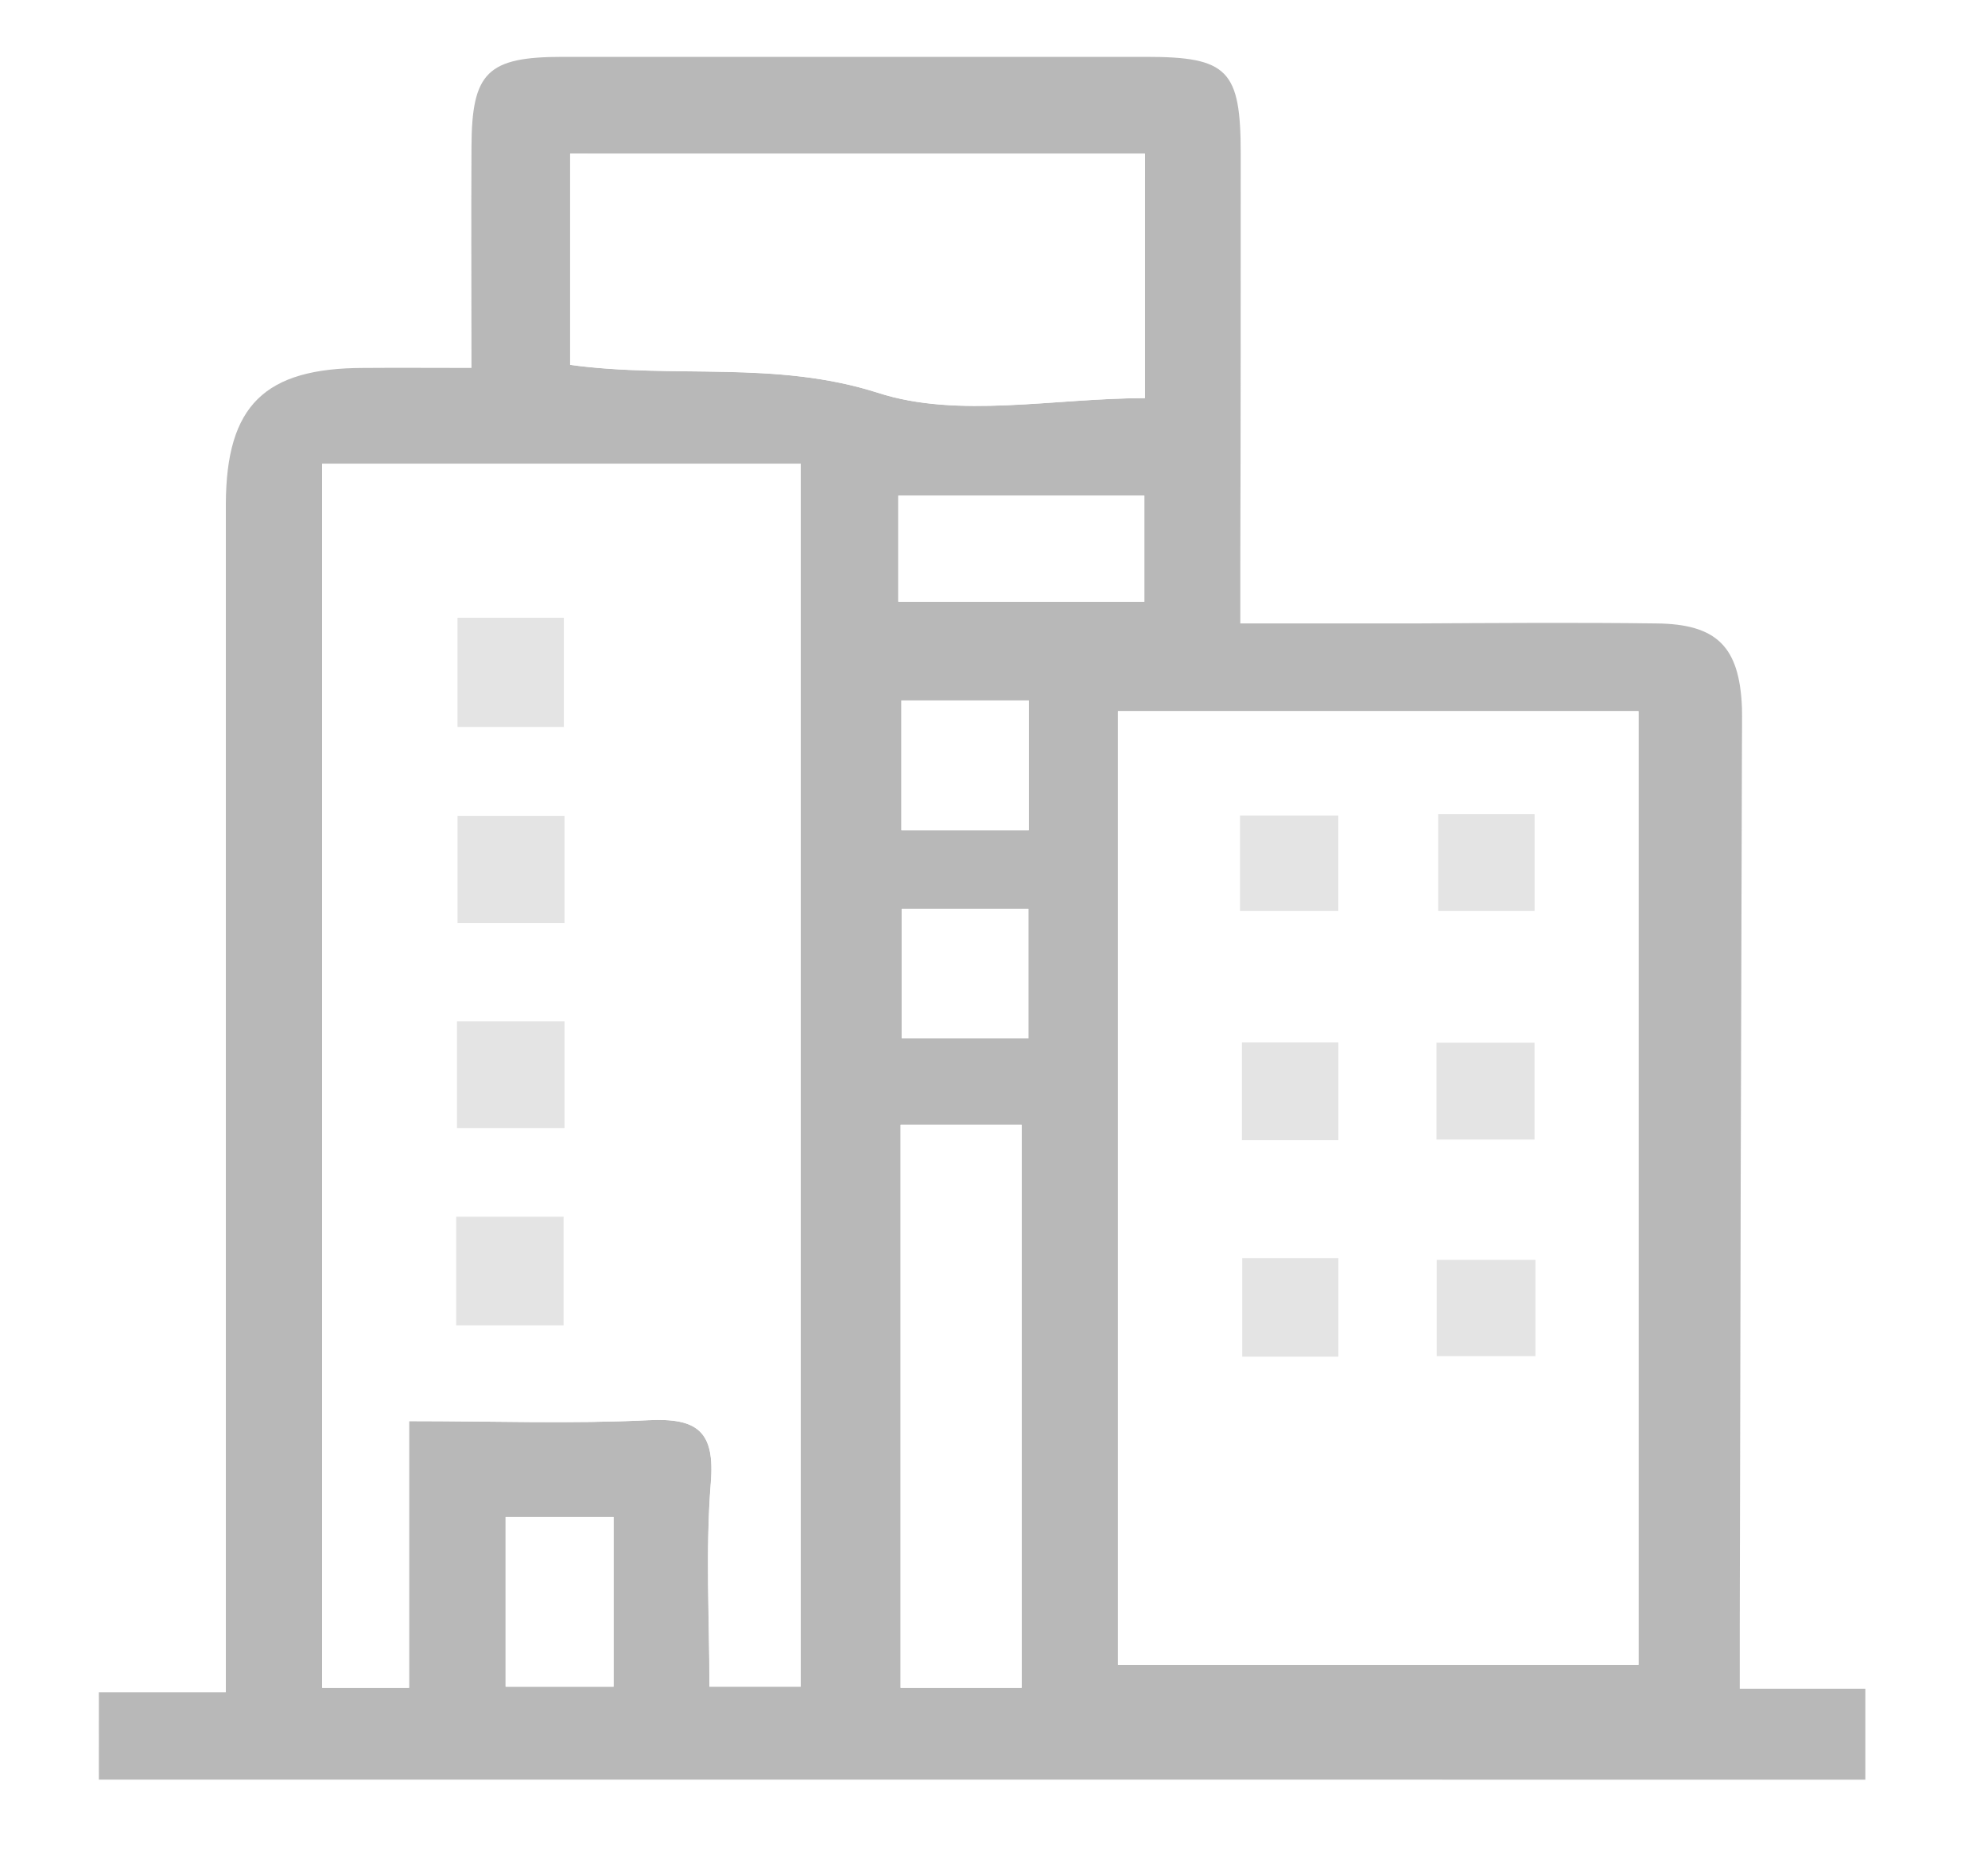 <?xml version="1.0" encoding="utf-8"?>
<!-- Generator: Adobe Illustrator 16.0.0, SVG Export Plug-In . SVG Version: 6.00 Build 0)  -->
<!DOCTYPE svg PUBLIC "-//W3C//DTD SVG 1.1//EN" "http://www.w3.org/Graphics/SVG/1.1/DTD/svg11.dtd">
<svg version="1.1" id="Layer_1" xmlns="http://www.w3.org/2000/svg" xmlns:xlink="http://www.w3.org/1999/xlink" x="0px" y="0px"
	 width="30px" height="28px" viewBox="0 0 30 28" enable-background="new 0 0 30 28" xml:space="preserve">
<g>
	<rect fill="#FFFFFF" width="30" height="28"/>
	<g opacity="0.35">
		<path fill="#FFFFFF" d="M1.492,26.858c8.938,0,17.803,0,26.656,0c0-0.463,0-0.869,0-1.373c-0.648,0-1.252,0-1.895,0
			c0-0.383,0-0.662,0-0.951c0.008-4.434,0.02-8.871,0.033-13.311c0-0.184,0.004-0.363,0-0.545c-0.037-0.918-0.377-1.262-1.295-1.27
			c-1.219-0.016-2.438-0.006-3.658,0c-0.848,0-1.699,0-2.617,0c0-0.379,0-0.658,0-0.938c0.006-2.053,0.006-4.1,0.006-6.152
			c0-1.262-0.191-1.461-1.43-1.461c-2.932,0-5.865,0-8.797,0c-1.141,0-1.377,0.23-1.381,1.359c-0.006,1.084,0,2.162,0,3.336
			c-0.602,0-1.113-0.004-1.621,0c-1.504,0-2.08,0.566-2.086,2.053c0,5.684,0,11.371,0,17.053c0,0.275,0,0.547,0,0.881
			c-0.707,0-1.293,0-1.916,0C1.492,26.004,1.492,26.411,1.492,26.858z"/>
		<path fill-rule="evenodd" clip-rule="evenodd" fill="#333333" d="M1.492,26.858c0-0.447,0-0.854,0-1.318c0.623,0,1.209,0,1.916,0
			c0-0.334,0-0.605,0-0.881c0-5.682,0-11.369,0-17.053C3.414,6.12,3.99,5.553,5.494,5.553c0.508-0.004,1.02,0,1.621,0
			c0-1.174-0.006-2.252,0-3.336c0.004-1.129,0.24-1.359,1.381-1.359c2.932,0,5.865,0,8.797,0c1.238,0,1.43,0.199,1.43,1.461
			c0,2.053,0,4.1-0.006,6.152c0,0.279,0,0.559,0,0.938c0.918,0,1.77,0,2.617,0c1.221-0.006,2.439-0.016,3.658,0
			c0.918,0.008,1.258,0.352,1.295,1.27c0.004,0.182,0,0.361,0,0.545c-0.014,4.439-0.025,8.877-0.033,13.311c0,0.289,0,0.568,0,0.951
			c0.643,0,1.246,0,1.895,0c0,0.504,0,0.91,0,1.373C19.294,26.858,10.429,26.858,1.492,26.858z M6.173,21.448
			c1.285,0,2.447,0.043,3.607-0.014c0.746-0.037,1.012,0.168,0.945,0.951c-0.08,1.018-0.02,2.051-0.02,3.07c0.535,0,0.959,0,1.377,0
			c0-6.199,0-12.334,0-18.455C9.64,7,7.261,7,4.861,7c0,6.176,0,12.32,0,18.473c0.445,0,0.852,0,1.312,0
			C6.173,24.143,6.173,22.85,6.173,21.448z M16.871,10.733c0,4.846,0,9.631,0,14.393c2.656,0,5.264,0,7.855,0
			c0-4.826,0-9.594,0-14.393C22.097,10.733,19.513,10.733,16.871,10.733z M17.279,2.319c-2.953,0-5.822,0-8.676,0
			c0,1.104,0,2.15,0,3.188c1.578,0.215,3.096-0.074,4.646,0.422c1.213,0.393,2.658,0.08,4.029,0.08
			C17.279,4.729,17.279,3.547,17.279,2.319z M13.591,16.977c0,2.865,0,5.678,0,8.496c0.637,0,1.217,0,1.826,0
			c0-2.848,0-5.654,0-8.496C14.798,16.977,14.236,16.977,13.591,16.977z M13.556,9.081c1.246,0,2.486,0,3.713,0
			c0-0.572,0-1.078,0-1.6c-1.266,0-2.484,0-3.713,0C13.556,8.038,13.556,8.528,13.556,9.081z M9.259,22.895c-0.6,0-1.102,0-1.629,0
			c0,0.885,0,1.723,0,2.561c0.572,0,1.096,0,1.629,0C9.259,24.577,9.259,23.762,9.259,22.895z M15.519,15.672
			c0-0.709,0-1.332,0-1.957c-0.678,0-1.312,0-1.912,0c0,0.688,0,1.314,0,1.957C14.263,15.672,14.855,15.672,15.519,15.672z
			 M13.603,10.571c0,0.701,0,1.332,0,1.959c0.67,0,1.279,0,1.922,0c0-0.664,0-1.299,0-1.959
			C14.867,10.571,14.257,10.571,13.603,10.571z"/>
		<path fill-rule="evenodd" clip-rule="evenodd" fill="#FFFFFF" d="M6.173,21.448c0,1.402,0,2.695,0,4.025c-0.461,0-0.867,0-1.312,0
			c0-6.152,0-12.297,0-18.473c2.4,0,4.779,0,7.223,0c0,6.121,0,12.256,0,18.455c-0.418,0-0.842,0-1.377,0
			c0-1.02-0.061-2.053,0.02-3.07c0.066-0.783-0.199-0.988-0.945-0.951C8.621,21.491,7.458,21.448,6.173,21.448z M6.896,15.413
			c0,0.576,0,1.102,0,1.613c0.582,0,1.107,0,1.623,0c0-0.562,0-1.074,0-1.613C7.974,15.413,7.466,15.413,6.896,15.413z
			 M8.519,12.313c-0.576,0-1.104,0-1.615,0c0,0.576,0,1.096,0,1.619c0.562,0,1.07,0,1.615,0C8.519,13.387,8.519,12.879,8.519,12.313
			z M6.884,18.362c0,0.6,0,1.109,0,1.641c0.568,0,1.09,0,1.621,0c0-0.578,0-1.1,0-1.641C7.943,18.362,7.435,18.362,6.884,18.362z
			 M6.904,9.323c0,0.611,0,1.135,0,1.648c0.574,0,1.08,0,1.605,0c0-0.568,0-1.094,0-1.648C7.955,9.323,7.449,9.323,6.904,9.323z"/>
		<path fill-rule="evenodd" clip-rule="evenodd" fill="#FFFFFF" d="M16.871,10.733c2.643,0,5.227,0,7.855,0
			c0,4.799,0,9.566,0,14.393c-2.592,0-5.199,0-7.855,0C16.871,20.364,16.871,15.579,16.871,10.733z M23.171,19.014
			c-0.555,0-1.021,0-1.49,0c0,0.516,0,0.975,0,1.453c0.518,0,0.992,0,1.49,0C23.171,19.963,23.171,19.506,23.171,19.014z
			 M18.746,18.987c0,0.549,0,1.023,0,1.488c0.516,0,0.973,0,1.451,0c0-0.516,0-0.986,0-1.488
			C19.695,18.987,19.238,18.987,18.746,18.987z M18.712,13.749c0.559,0,1.035,0,1.484,0c0-0.516,0-0.971,0-1.441
			c-0.516,0-0.99,0-1.484,0C18.712,12.815,18.712,13.266,18.712,13.749z M21.703,12.288c0,0.545,0,1.02,0,1.461
			c0.529,0,1.004,0,1.455,0c0-0.516,0-0.971,0-1.461C22.66,12.288,22.21,12.288,21.703,12.288z M20.197,17.208
			c0-0.549,0-1.004,0-1.475c-0.516,0-0.99,0-1.455,0c0,0.525,0,1,0,1.475C19.251,17.208,19.71,17.208,20.197,17.208z M21.677,17.198
			c0.545,0,1.002,0,1.48,0c0-0.51,0-0.984,0-1.461c-0.527,0-0.996,0-1.48,0C21.677,16.249,21.677,16.706,21.677,17.198z"/>
		<path fill-rule="evenodd" clip-rule="evenodd" fill="#FFFFFF" d="M17.279,2.319c0,1.229,0,2.41,0,3.689
			c-1.371,0-2.816,0.312-4.029-0.08c-1.551-0.496-3.068-0.207-4.646-0.422c0-1.037,0-2.084,0-3.188
			C11.457,2.319,14.326,2.319,17.279,2.319z"/>
		<path fill-rule="evenodd" clip-rule="evenodd" fill="#FFFFFF" d="M13.591,16.977c0.645,0,1.207,0,1.826,0c0,2.842,0,5.648,0,8.496
			c-0.609,0-1.189,0-1.826,0C13.591,22.655,13.591,19.842,13.591,16.977z"/>
		<path fill-rule="evenodd" clip-rule="evenodd" fill="#FFFFFF" d="M13.556,9.081c0-0.553,0-1.043,0-1.6c1.229,0,2.447,0,3.713,0
			c0,0.521,0,1.027,0,1.6C16.042,9.081,14.802,9.081,13.556,9.081z"/>
		<path fill-rule="evenodd" clip-rule="evenodd" fill="#FFFFFF" d="M9.259,22.895c0,0.867,0,1.682,0,2.561c-0.533,0-1.057,0-1.629,0
			c0-0.838,0-1.676,0-2.561C8.158,22.895,8.66,22.895,9.259,22.895z"/>
		<path fill-rule="evenodd" clip-rule="evenodd" fill="#FFFFFF" d="M15.519,15.672c-0.664,0-1.256,0-1.912,0c0-0.643,0-1.27,0-1.957
			c0.6,0,1.234,0,1.912,0C15.519,14.34,15.519,14.963,15.519,15.672z"/>
		<path fill-rule="evenodd" clip-rule="evenodd" fill="#FFFFFF" d="M13.603,10.571c0.654,0,1.264,0,1.922,0c0,0.66,0,1.295,0,1.959
			c-0.643,0-1.252,0-1.922,0C13.603,11.903,13.603,11.272,13.603,10.571z"/>
		<path fill-rule="evenodd" clip-rule="evenodd" fill="#B3B3B3" d="M6.896,15.413c0.57,0,1.078,0,1.623,0c0,0.539,0,1.051,0,1.613
			c-0.516,0-1.041,0-1.623,0C6.896,16.514,6.896,15.989,6.896,15.413z"/>
		<path fill-rule="evenodd" clip-rule="evenodd" fill="#B3B3B3" d="M8.519,12.313c0,0.566,0,1.074,0,1.619c-0.545,0-1.053,0-1.615,0
			c0-0.523,0-1.043,0-1.619C7.416,12.313,7.943,12.313,8.519,12.313z"/>
		<path fill-rule="evenodd" clip-rule="evenodd" fill="#B3B3B3" d="M6.884,18.362c0.551,0,1.059,0,1.621,0c0,0.541,0,1.062,0,1.641
			c-0.531,0-1.053,0-1.621,0C6.884,19.471,6.884,18.961,6.884,18.362z"/>
		<path fill-rule="evenodd" clip-rule="evenodd" fill="#B3B3B3" d="M6.904,9.323c0.545,0,1.051,0,1.605,0c0,0.555,0,1.08,0,1.648
			c-0.525,0-1.031,0-1.605,0C6.904,10.458,6.904,9.934,6.904,9.323z"/>
		<path fill-rule="evenodd" clip-rule="evenodd" fill="#B3B3B3" d="M23.171,19.014c0,0.492,0,0.949,0,1.453c-0.498,0-0.973,0-1.49,0
			c0-0.479,0-0.938,0-1.453C22.15,19.014,22.617,19.014,23.171,19.014z"/>
		<path fill-rule="evenodd" clip-rule="evenodd" fill="#B3B3B3" d="M18.746,18.987c0.492,0,0.949,0,1.451,0c0,0.502,0,0.973,0,1.488
			c-0.479,0-0.936,0-1.451,0C18.746,20.01,18.746,19.536,18.746,18.987z"/>
		<path fill-rule="evenodd" clip-rule="evenodd" fill="#B3B3B3" d="M18.712,13.749c0-0.482,0-0.934,0-1.441c0.494,0,0.969,0,1.484,0
			c0,0.471,0,0.926,0,1.441C19.748,13.749,19.271,13.749,18.712,13.749z"/>
		<path fill-rule="evenodd" clip-rule="evenodd" fill="#B3B3B3" d="M21.703,12.288c0.508,0,0.957,0,1.455,0c0,0.49,0,0.945,0,1.461
			c-0.451,0-0.926,0-1.455,0C21.703,13.307,21.703,12.833,21.703,12.288z"/>
		<path fill-rule="evenodd" clip-rule="evenodd" fill="#B3B3B3" d="M20.197,17.208c-0.486,0-0.945,0-1.455,0
			c0-0.475,0-0.949,0-1.475c0.465,0,0.939,0,1.455,0C20.197,16.204,20.197,16.659,20.197,17.208z"/>
		<path fill-rule="evenodd" clip-rule="evenodd" fill="#B3B3B3" d="M21.677,17.198c0-0.492,0-0.949,0-1.461c0.484,0,0.953,0,1.48,0
			c0,0.477,0,0.951,0,1.461C22.679,17.198,22.222,17.198,21.677,17.198z"/>
	</g>
</g>
</svg>
